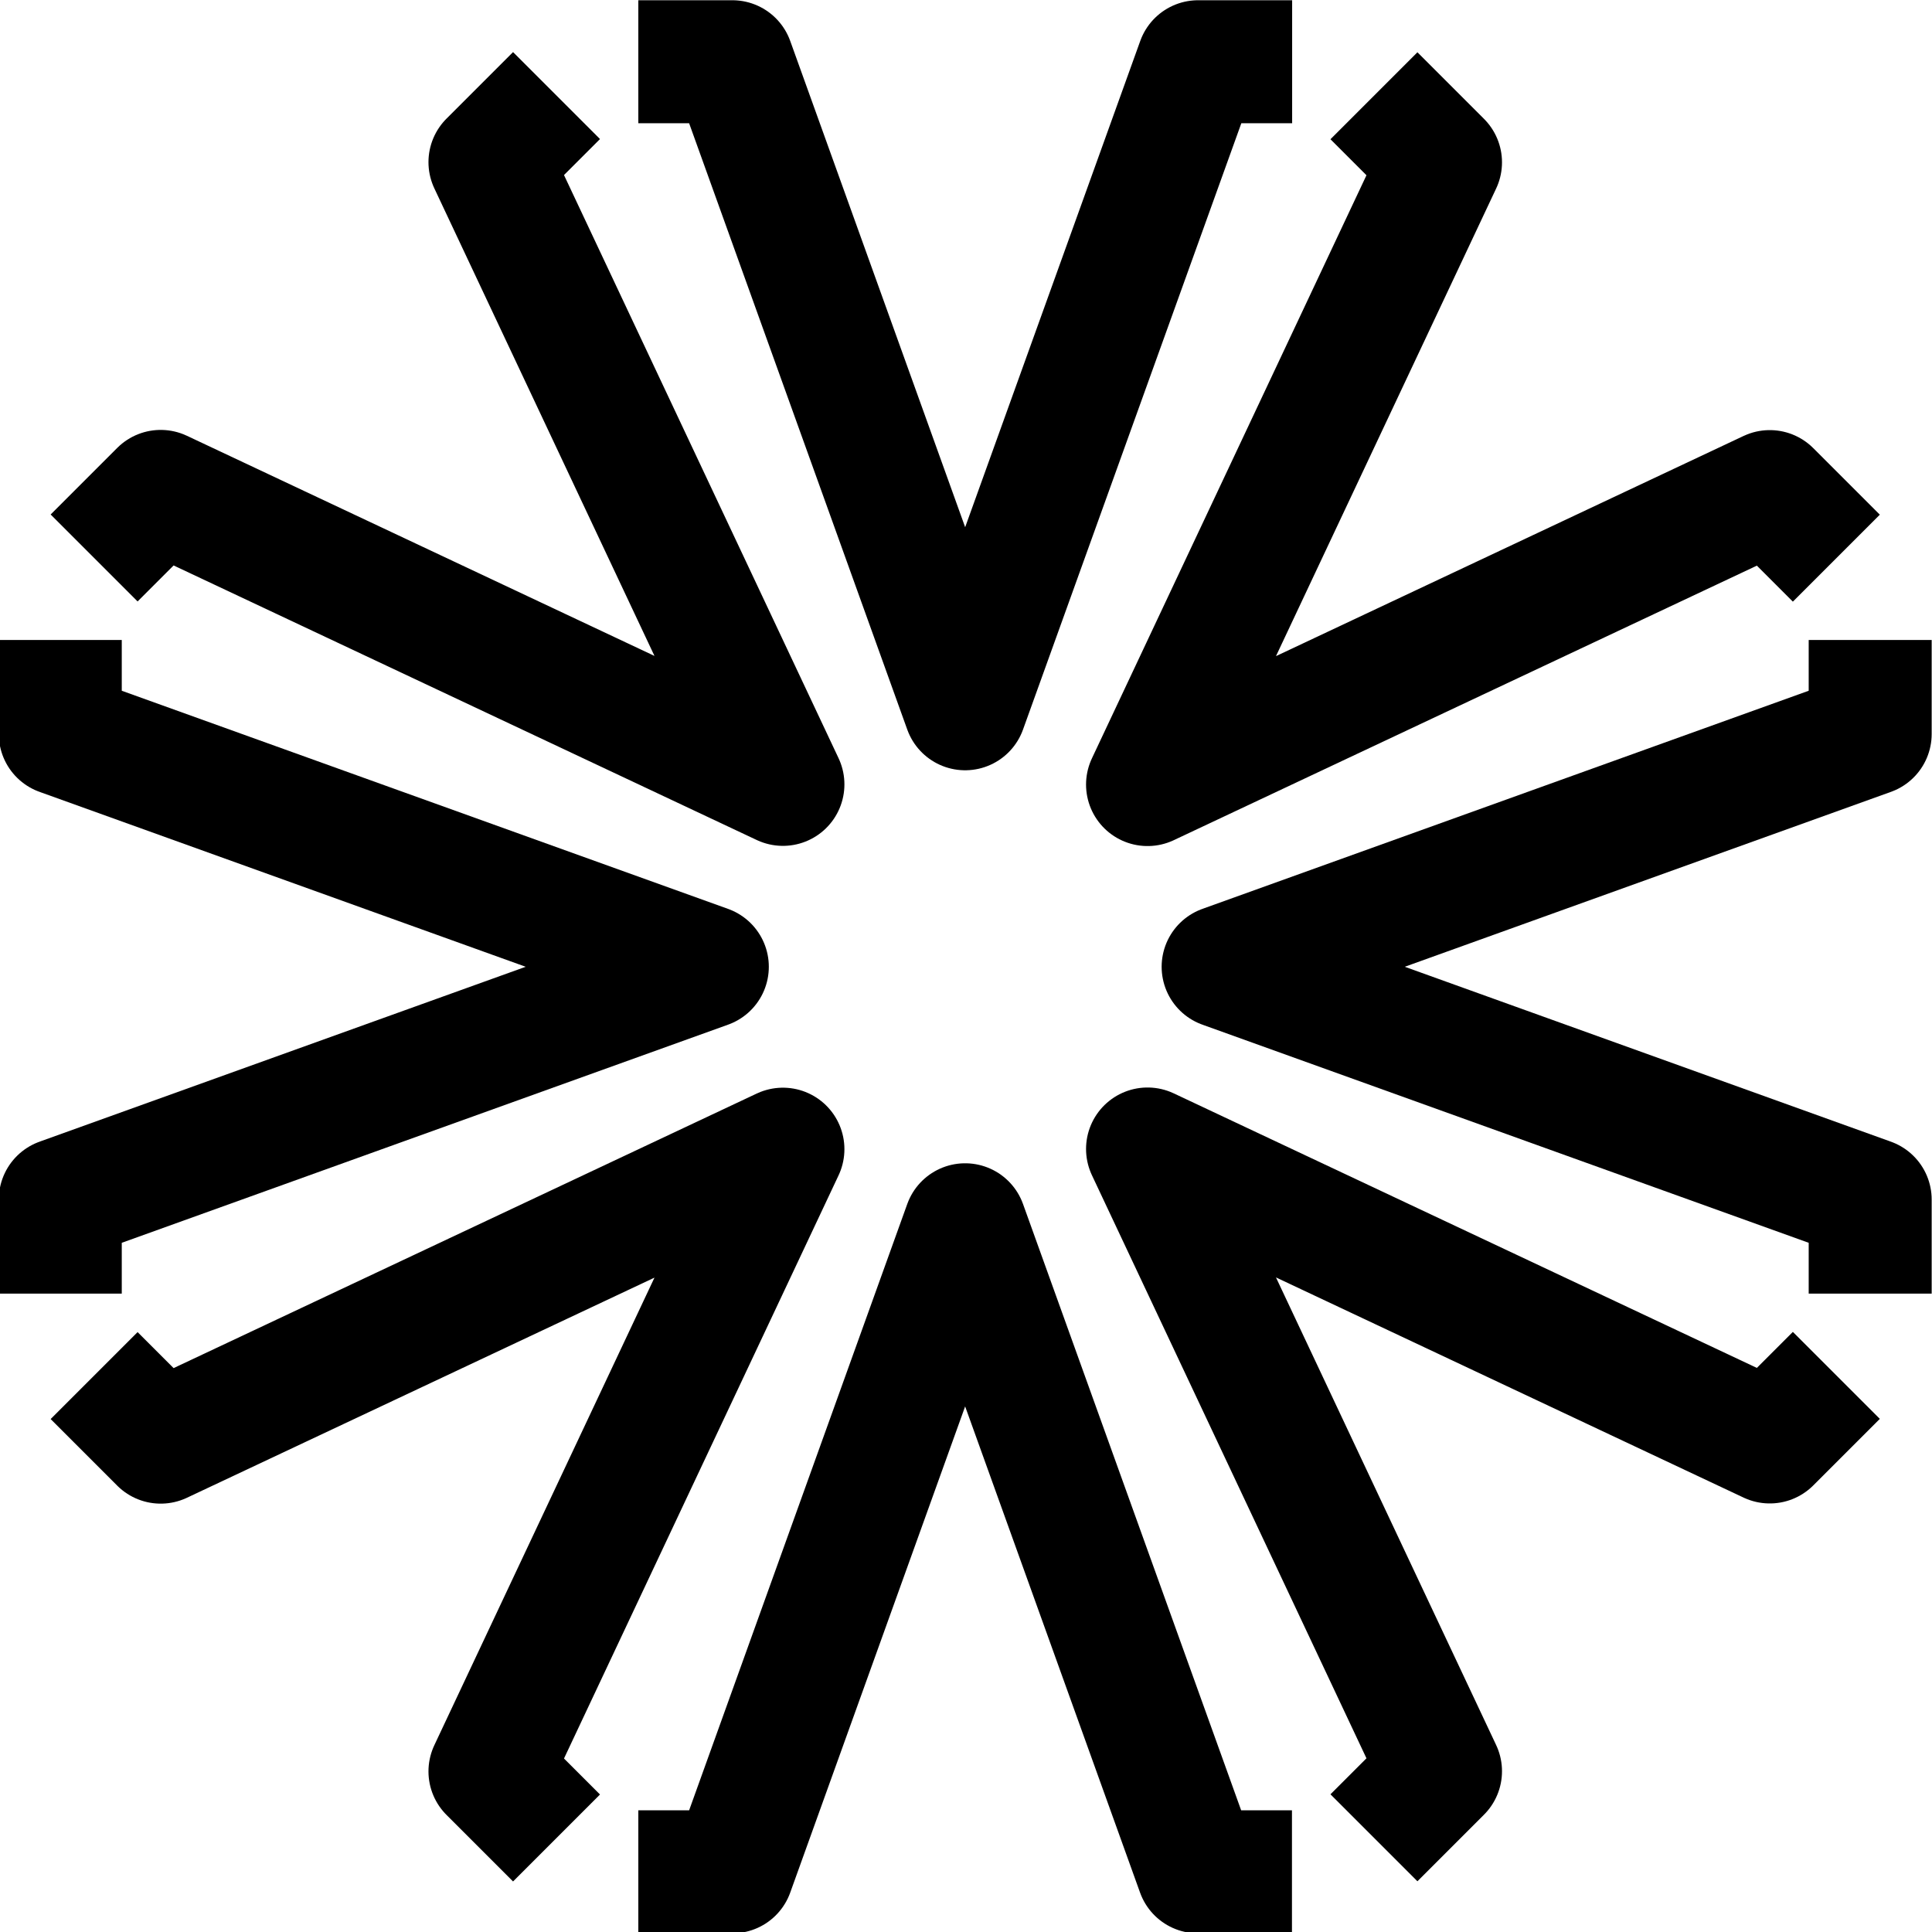 <?xml version="1.0" encoding="UTF-8" standalone="no"?>
<!-- Created with Inkscape (http://www.inkscape.org/) -->

<svg
   width="16"
   height="16"
   viewBox="0 0 4.233 4.233"
   version="1.1"
   id="svg5"
   xml:space="preserve"
   inkscape:version="1.2.2 (b0a84865, 2022-12-01)"
   sodipodi:docname="astrid_logo.svg"
   xmlns:inkscape="http://www.inkscape.org/namespaces/inkscape"
   xmlns:sodipodi="http://sodipodi.sourceforge.net/DTD/sodipodi-0.dtd"
   xmlns="http://www.w3.org/2000/svg"
   xmlns:svg="http://www.w3.org/2000/svg"><sodipodi:namedview
     id="namedview7"
     pagecolor="#ffffff"
     bordercolor="#000000"
     borderopacity="0.25"
     inkscape:showpageshadow="2"
     inkscape:pageopacity="0.0"
     inkscape:pagecheckerboard="0"
     inkscape:deskcolor="#d1d1d1"
     inkscape:document-units="mm"
     showgrid="false"
     inkscape:zoom="28.629211"
     inkscape:cx="3.9295529"
     inkscape:cy="13.587521"
     inkscape:window-width="3202"
     inkscape:window-height="1196"
     inkscape:window-x="59"
     inkscape:window-y="35"
     inkscape:window-maximized="0"
     inkscape:current-layer="layer1" /><defs
     id="defs2" /><g
     inkscape:label="Layer 1"
     inkscape:groupmode="layer"
     id="layer1"><g
       id="g9948"
       transform="matrix(0.412,0,0,0.412,6.2,-0.498)"
       style="stroke-width:0.654;stroke-dasharray:none"><path
         style="fill:none;stroke:currentColor;stroke-width:0.654;stroke-linejoin:round;stroke-miterlimit:20;stroke-dasharray:none;paint-order:stroke fill markers"
         d="m -11.654,1.537 h 0.5 L -9.916,4.978 -8.677,1.537 h 0.5"
         id="path7869-25"
         sodipodi:nodetypes="ccccc" /><path
         style="fill:none;stroke:currentColor;stroke-width:0.654;stroke-linejoin:round;stroke-miterlimit:20;stroke-dasharray:none;paint-order:stroke fill markers"
         d="m -11.654,11.163 h 0.5 l 1.238,-3.441 1.238,3.441 h 0.5"
         id="path7869-2-2"
         sodipodi:nodetypes="ccccc" /><path
         style="fill:none;stroke:currentColor;stroke-width:0.654;stroke-linejoin:round;stroke-miterlimit:20;stroke-dasharray:none;paint-order:stroke fill markers"
         d="M -5.103,4.612 V 5.112 L -8.544,6.35 -5.103,7.588 v 0.5"
         id="path7869-25-9"
         sodipodi:nodetypes="ccccc" /><path
         style="fill:none;stroke:currentColor;stroke-width:0.654;stroke-linejoin:round;stroke-miterlimit:20;stroke-dasharray:none;paint-order:stroke fill markers"
         d="m -14.728,4.612 v 0.5 l 3.441,1.238 -3.441,1.238 v 0.5"
         id="path7869-2-2-4"
         sodipodi:nodetypes="ccccc" /><path
         style="fill:none;stroke:currentColor;stroke-width:0.654;stroke-linejoin:round;stroke-miterlimit:20;stroke-dasharray:none;paint-order:stroke fill markers"
         d="m -7.742,1.718 0.354,0.354 -1.558,3.309 3.309,-1.558 0.354,0.354"
         id="path7869-25-5"
         sodipodi:nodetypes="ccccc" /><path
         style="fill:none;stroke:currentColor;stroke-width:0.654;stroke-linejoin:round;stroke-miterlimit:20;stroke-dasharray:none;paint-order:stroke fill markers"
         d="m -14.548,8.524 0.354,0.354 3.309,-1.558 -1.558,3.309 0.354,0.354"
         id="path7869-2-2-6"
         sodipodi:nodetypes="ccccc" /><path
         style="fill:none;stroke:currentColor;stroke-width:0.654;stroke-linejoin:round;stroke-miterlimit:20;stroke-dasharray:none;paint-order:stroke fill markers"
         d="m -14.548,4.176 0.354,-0.354 3.309,1.558 -1.558,-3.309 0.354,-0.354"
         id="path7869-25-5-6"
         sodipodi:nodetypes="ccccc" /><path
         style="fill:none;stroke:currentColor;stroke-width:0.654;stroke-linejoin:round;stroke-miterlimit:20;stroke-dasharray:none;paint-order:stroke fill markers"
         d="m -7.742,10.982 0.354,-0.354 -1.558,-3.309 3.309,1.558 0.354,-0.354"
         id="path7869-2-2-6-3"
         sodipodi:nodetypes="ccccc" /></g></g></svg>
